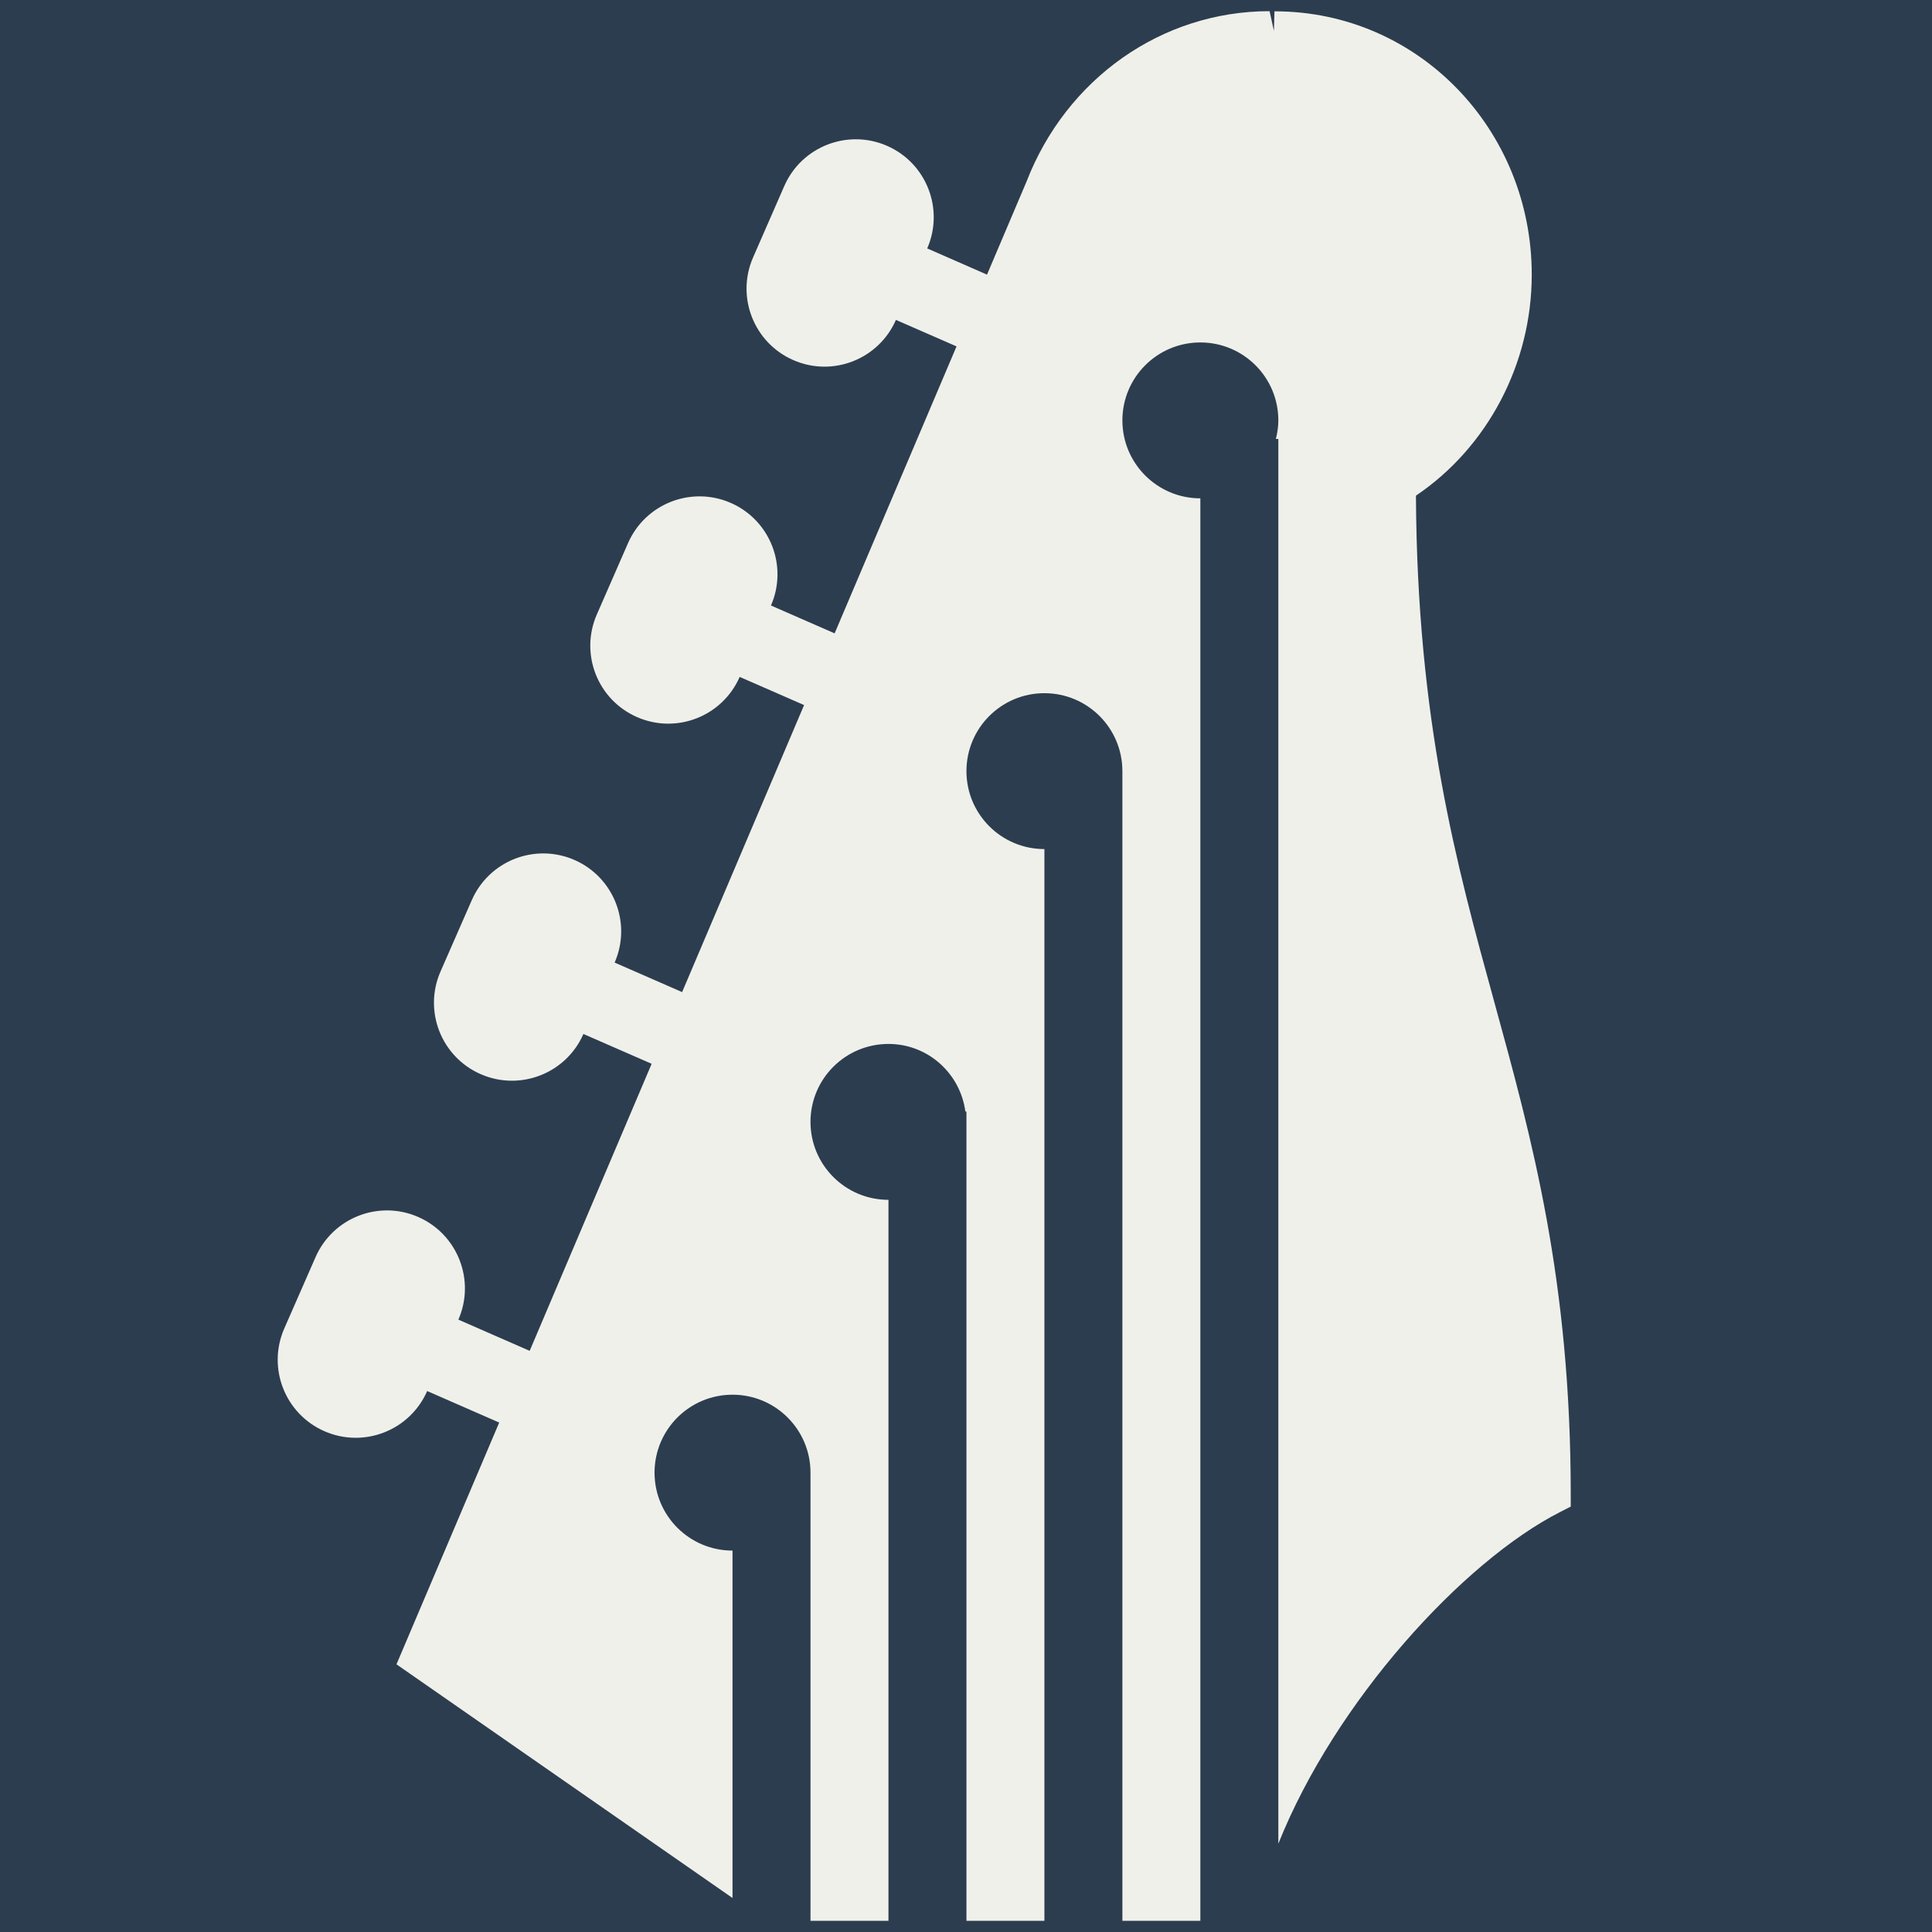 <svg xmlns="http://www.w3.org/2000/svg" xmlns:xlink="http://www.w3.org/1999/xlink" width="500" zoomAndPan="magnify" viewBox="0 0 375 375" height="500" preserveAspectRatio="xMidYMid meet" version="1.0"><defs><clipPath id="id1"><path d="M 53 2 L 304.879 2 L 304.879 373 L 53 373 Z M 53 2 " clip-rule="nonzero"/></clipPath></defs><rect x="-37.5" width="450" fill="#ffffff" y="-37.5" height="450" fill-opacity="1"/><rect x="-37.5" width="450" fill="#2c3d4f" y="-37.5" height="450" fill-opacity="1"/><rect x="-37.5" width="450" fill="#ffffff" y="-37.5" height="450" fill-opacity="1"/><rect x="-37.5" width="450" fill="#2c3d4f" y="-37.5" height="450" fill-opacity="1"/><g clip-path="url(#id1)"><path fill="#f0f0ea" d="M 246.426 2.168 C 225.539 2.168 206.988 15.223 199.23 35.293 L 191.578 53.305 L 179.973 48.219 C 183.309 40.566 179.824 31.652 172.172 28.305 C 164.512 24.961 155.586 28.449 152.23 36.105 L 146.172 49.965 C 142.828 57.621 146.316 66.543 153.977 69.895 C 161.633 73.246 170.547 69.75 173.898 62.094 L 185.664 67.234 L 162 122.934 L 149.645 117.527 C 152.98 109.875 149.496 100.961 141.84 97.613 C 134.184 94.27 125.254 97.758 121.902 105.414 L 115.844 119.27 C 112.5 126.926 115.988 135.836 123.648 139.188 C 131.305 142.539 140.219 139.051 143.57 131.387 L 156.074 136.852 L 132.398 192.566 L 119.301 186.836 C 122.648 179.18 119.156 170.27 111.5 166.918 C 103.84 163.574 94.926 167.066 91.574 174.719 L 85.5 188.578 C 82.156 196.234 85.645 205.145 93.305 208.496 C 100.961 211.844 109.898 208.348 113.242 200.695 L 126.484 206.484 L 102.809 262.199 L 88.973 256.141 C 92.316 248.488 88.828 239.562 81.168 236.211 C 73.512 232.867 64.598 236.355 61.246 244.012 L 55.172 257.871 C 51.828 265.527 55.316 274.449 62.977 277.801 C 70.633 281.152 79.562 277.664 82.914 270 L 96.895 276.117 L 76.957 323.043 L 142.18 368.398 L 142.18 300.969 C 133.82 300.969 127.047 294.199 127.047 285.84 C 127.047 277.48 133.82 270.711 142.18 270.711 C 150.543 270.711 157.316 277.48 157.316 285.84 L 157.316 372.832 L 172.449 372.832 L 172.449 232.887 C 164.09 232.887 157.316 226.117 157.316 217.758 C 157.316 209.398 164.09 202.629 172.449 202.629 C 180.117 202.629 186.387 208.352 187.379 215.75 L 187.586 215.75 L 187.586 372.832 L 202.719 372.832 L 202.719 164.805 C 194.359 164.805 187.586 158.035 187.586 149.676 C 187.586 141.32 194.359 134.547 202.719 134.547 C 211.082 134.547 217.855 141.32 217.855 149.676 L 217.855 372.832 L 232.988 372.832 L 232.988 96.727 C 224.629 96.727 217.855 89.953 217.855 81.598 C 217.855 73.238 224.629 66.469 232.988 66.469 C 241.352 66.469 248.125 73.238 248.125 81.598 C 248.125 82.844 247.93 84.043 247.652 85.199 L 248.125 85.199 L 248.125 357.863 C 259.121 330.316 283.898 303.121 302.824 293.477 L 304.879 292.43 L 304.879 290.109 C 304.879 248.465 297.363 221.141 290.102 194.711 C 282.707 167.824 275.066 140.043 274.832 96.207 C 288.75 86.82 297.312 70.578 297.312 53.316 C 297.312 25.133 275.277 2.199 247.43 2.199 L 247.371 2.199 L 247.266 5.996 Z M 246.426 2.168 " fill-opacity="1" fill-rule="nonzero"/></g></svg>